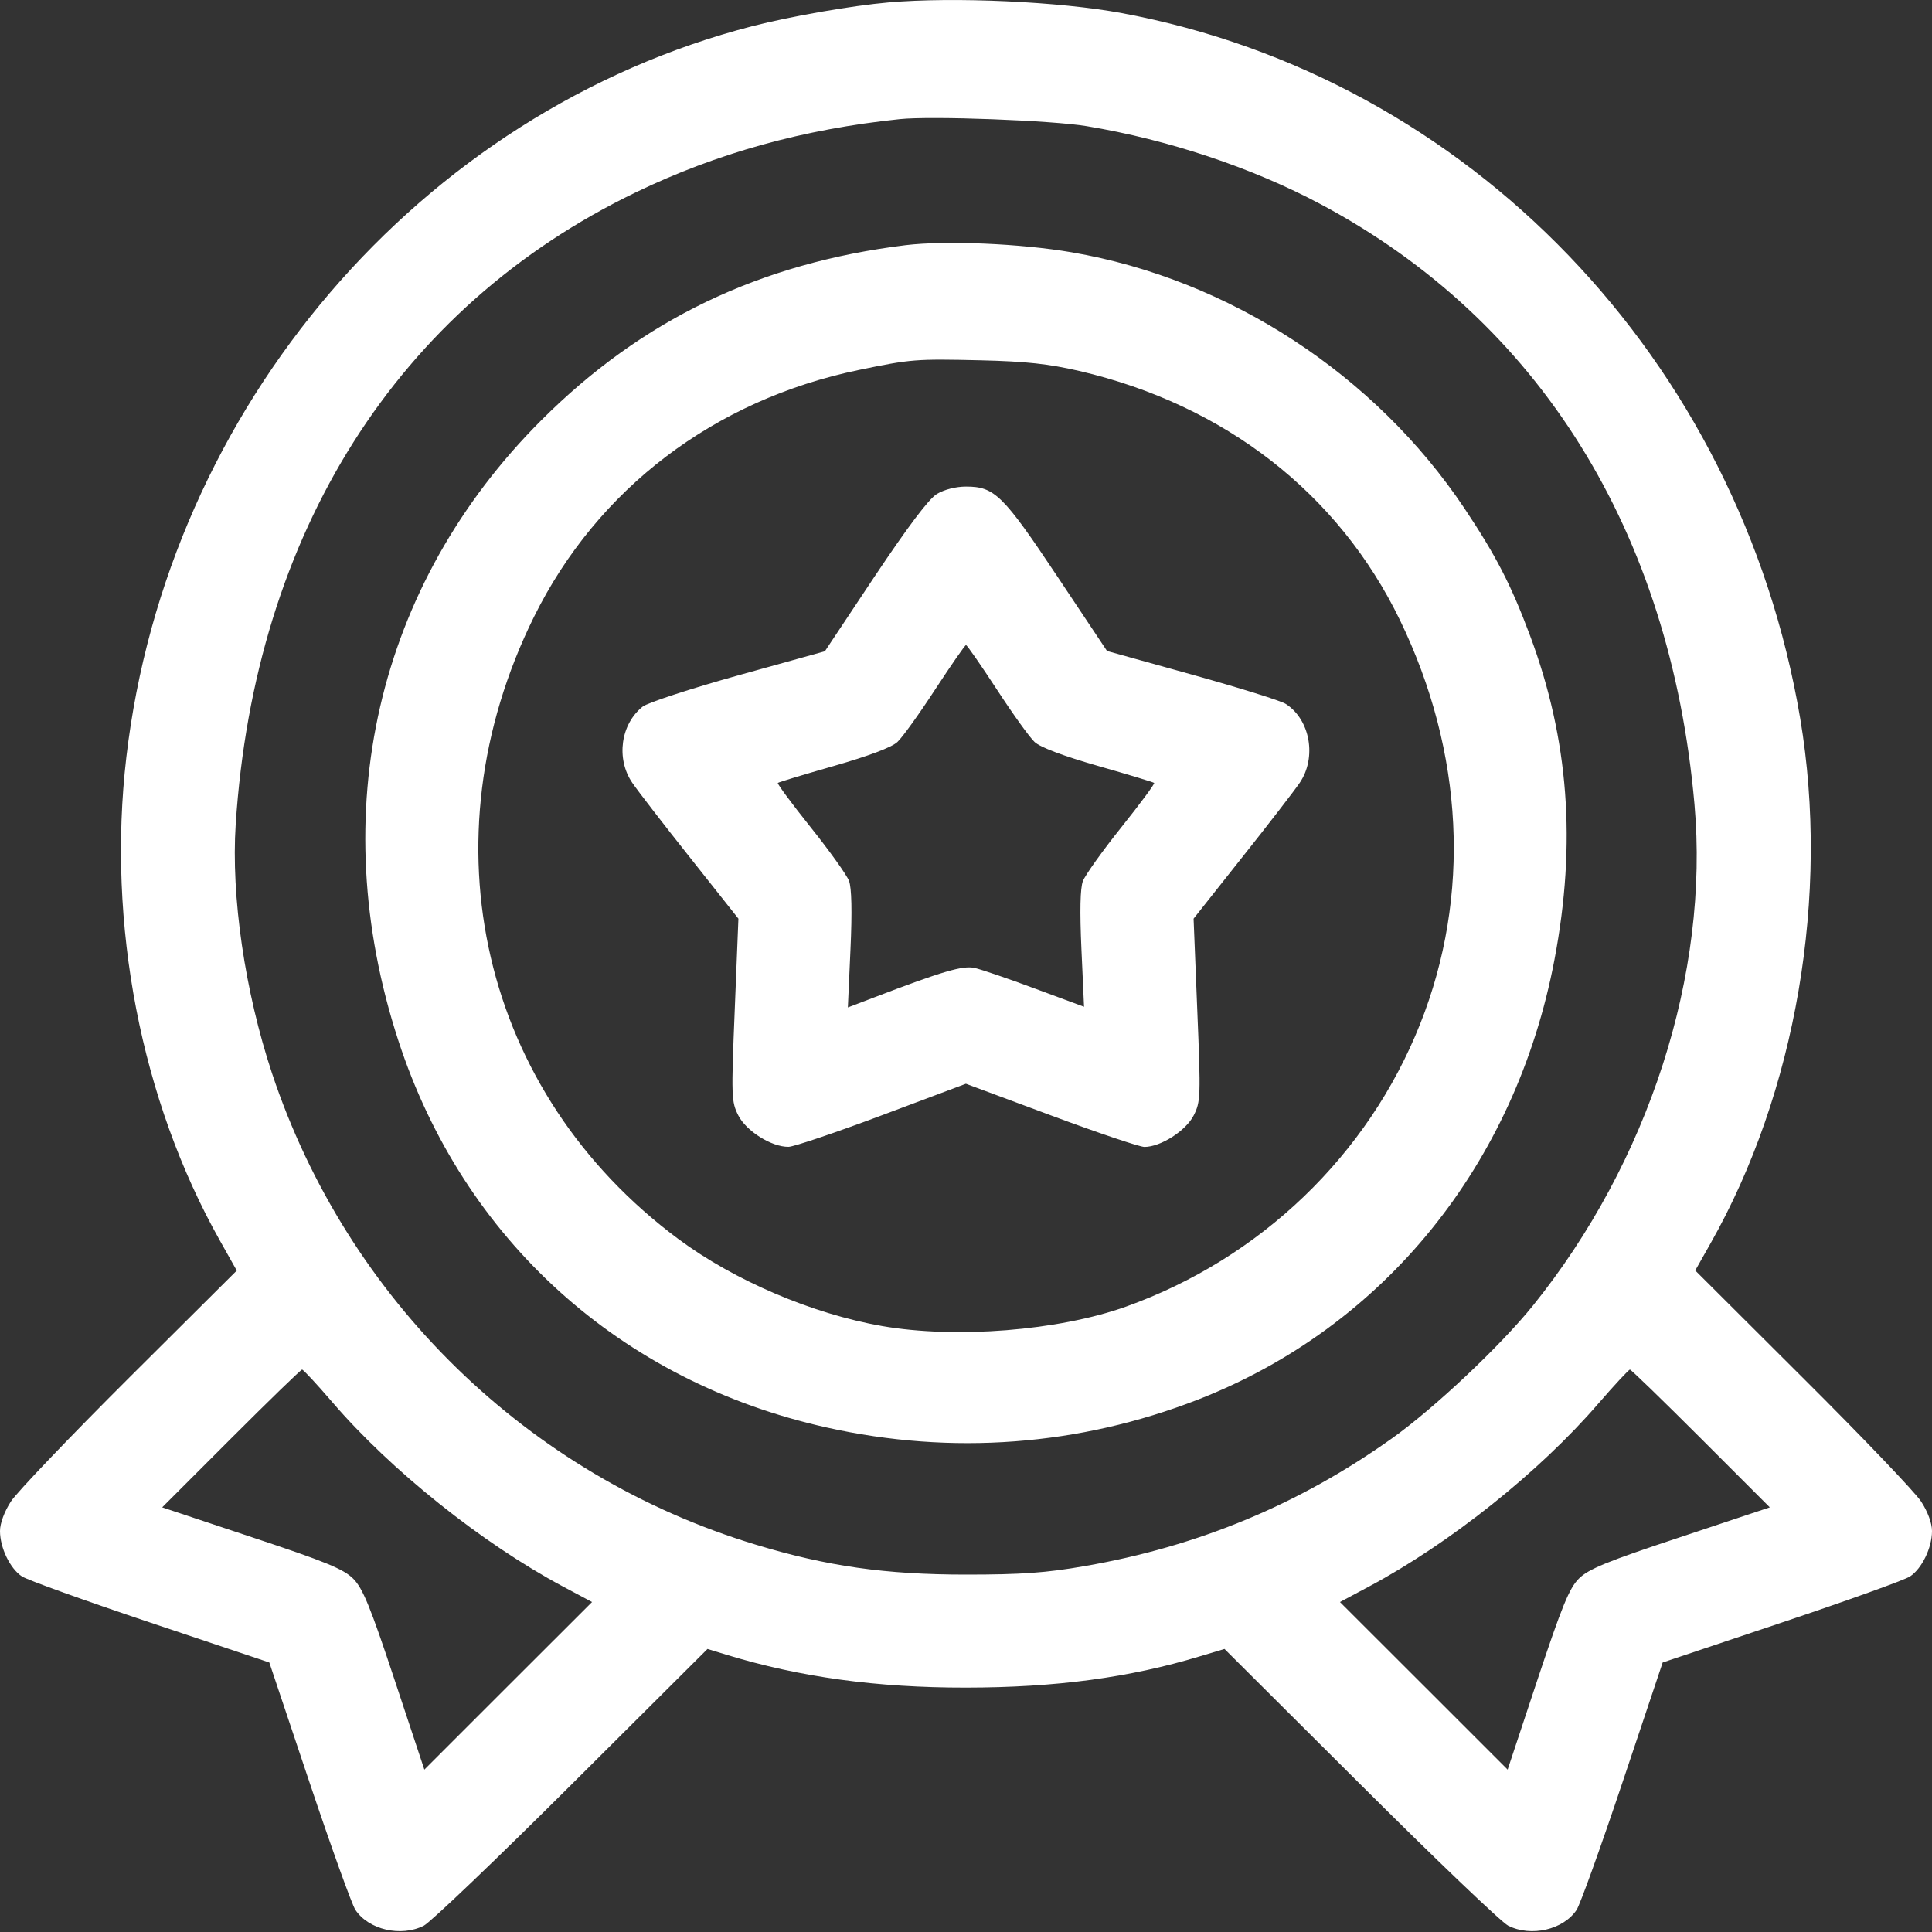<svg width="20" height="20" viewBox="0 0 20 20" fill="none" xmlns="http://www.w3.org/2000/svg">
<rect x="0" y="0" width="20" height="20" fill="#333333" stroke="none"/>
<path fill-rule="evenodd" clip-rule="evenodd" d="M9.199 0.025C8.82 0.058 8.189 0.168 7.791 0.27C4.351 1.157 1.732 4.214 1.308 7.838C1.106 9.566 1.459 11.388 2.275 12.84L2.451 13.153L1.338 14.261C0.727 14.87 0.175 15.447 0.113 15.543C0.045 15.648 0 15.769 0 15.849C0 16.022 0.103 16.237 0.227 16.319C0.281 16.355 0.879 16.57 1.556 16.797L2.788 17.21L3.201 18.442C3.428 19.119 3.643 19.717 3.679 19.771C3.816 19.977 4.15 20.054 4.387 19.935C4.455 19.901 5.145 19.242 5.918 18.471L7.324 17.07L7.52 17.13C8.28 17.362 9.075 17.471 10 17.47C10.932 17.469 11.693 17.367 12.422 17.146L12.676 17.07L14.082 18.471C14.855 19.242 15.544 19.901 15.613 19.935C15.85 20.054 16.184 19.977 16.321 19.771C16.357 19.717 16.572 19.119 16.799 18.442L17.212 17.21L18.444 16.797C19.121 16.57 19.72 16.355 19.773 16.319C19.896 16.237 20 16.022 20 15.849C20 15.769 19.956 15.648 19.887 15.543C19.825 15.447 19.273 14.87 18.661 14.261L17.549 13.152L17.706 12.874C18.593 11.31 18.943 9.265 18.636 7.439C18.01 3.721 15.207 0.805 11.615 0.136C10.972 0.016 9.877 -0.034 9.199 0.025ZM11.25 1.306C12.095 1.446 12.963 1.736 13.672 2.114C15.933 3.32 17.291 5.5 17.541 8.324C17.697 10.079 17.068 12.03 15.867 13.518C15.531 13.934 14.847 14.579 14.411 14.889C13.45 15.573 12.408 16.007 11.23 16.212C10.827 16.282 10.575 16.3 10 16.3C9.167 16.3 8.56 16.214 7.823 15.99C5.464 15.276 3.595 13.454 2.816 11.111C2.535 10.264 2.391 9.28 2.44 8.533C2.637 5.515 4.114 3.182 6.582 1.991C7.423 1.585 8.316 1.337 9.316 1.233C9.64 1.199 10.893 1.246 11.25 1.306ZM9.375 2.538C7.864 2.724 6.644 3.31 5.603 4.351C3.897 6.057 3.354 8.414 4.124 10.773C4.796 12.833 6.422 14.302 8.556 14.777C9.854 15.067 11.173 14.967 12.403 14.488C14.328 13.737 15.69 12.055 16.092 9.933C16.321 8.727 16.239 7.651 15.839 6.58C15.643 6.055 15.486 5.751 15.161 5.264C14.233 3.876 12.723 2.891 11.095 2.612C10.566 2.521 9.789 2.488 9.375 2.538ZM11.172 3.84C12.679 4.191 13.857 5.107 14.493 6.421C15.155 7.79 15.229 9.274 14.701 10.601C14.161 11.96 13.047 13.029 11.654 13.527C10.956 13.776 9.893 13.86 9.13 13.727C8.408 13.601 7.602 13.256 7.026 12.829C4.984 11.314 4.379 8.708 5.528 6.385C6.184 5.06 7.393 4.141 8.89 3.83C9.431 3.718 9.477 3.714 10.156 3.73C10.622 3.741 10.856 3.767 11.172 3.84ZM9.698 5.114C9.614 5.165 9.398 5.453 9.055 5.966L8.539 6.742L7.643 6.991C7.151 7.128 6.706 7.274 6.654 7.314C6.425 7.495 6.375 7.853 6.545 8.103C6.6 8.184 6.87 8.534 7.145 8.88L7.644 9.51L7.606 10.454C7.569 11.354 7.571 11.405 7.643 11.547C7.726 11.71 7.988 11.874 8.163 11.872C8.217 11.871 8.653 11.724 9.13 11.545L9.999 11.219L10.878 11.546C11.362 11.726 11.798 11.873 11.847 11.873C12.015 11.873 12.276 11.706 12.357 11.547C12.429 11.405 12.431 11.354 12.394 10.454L12.356 9.51L12.855 8.88C13.13 8.534 13.4 8.184 13.455 8.103C13.632 7.842 13.564 7.451 13.312 7.288C13.263 7.255 12.826 7.119 12.341 6.984L11.46 6.739L10.944 5.965C10.383 5.123 10.295 5.037 10 5.037C9.894 5.037 9.774 5.068 9.698 5.114ZM10.319 7.137C10.483 7.389 10.659 7.634 10.71 7.681C10.768 7.736 11.008 7.826 11.367 7.929C11.679 8.018 11.94 8.097 11.948 8.105C11.956 8.113 11.803 8.32 11.608 8.564C11.412 8.809 11.234 9.059 11.21 9.121C11.182 9.196 11.177 9.429 11.195 9.828L11.222 10.422L10.717 10.235C10.439 10.131 10.156 10.035 10.089 10.02C9.967 9.993 9.755 10.055 9.047 10.326L8.777 10.429L8.804 9.829C8.822 9.433 8.816 9.191 8.789 9.119C8.766 9.058 8.588 8.809 8.392 8.564C8.197 8.32 8.044 8.113 8.052 8.105C8.06 8.097 8.321 8.018 8.633 7.929C8.992 7.826 9.232 7.736 9.29 7.681C9.341 7.634 9.517 7.389 9.681 7.137C9.846 6.885 9.989 6.678 10 6.678C10.011 6.678 10.154 6.885 10.319 7.137ZM3.44 14.515C4.044 15.219 4.991 15.976 5.825 16.422L6.129 16.584L5.261 17.451L4.393 18.319L4.085 17.391C3.833 16.63 3.755 16.441 3.656 16.342C3.557 16.243 3.368 16.165 2.607 15.913L1.679 15.604L2.392 14.891C2.784 14.499 3.115 14.178 3.127 14.178C3.14 14.178 3.28 14.329 3.44 14.515ZM17.608 14.891L18.321 15.604L17.393 15.913C16.632 16.165 16.443 16.243 16.344 16.342C16.245 16.441 16.168 16.63 15.915 17.391L15.607 18.319L14.739 17.451L13.871 16.584L14.175 16.422C15.009 15.976 15.935 15.238 16.545 14.531C16.713 14.337 16.861 14.178 16.873 14.178C16.885 14.178 17.216 14.499 17.608 14.891Z" fill="white"/>
</svg>

